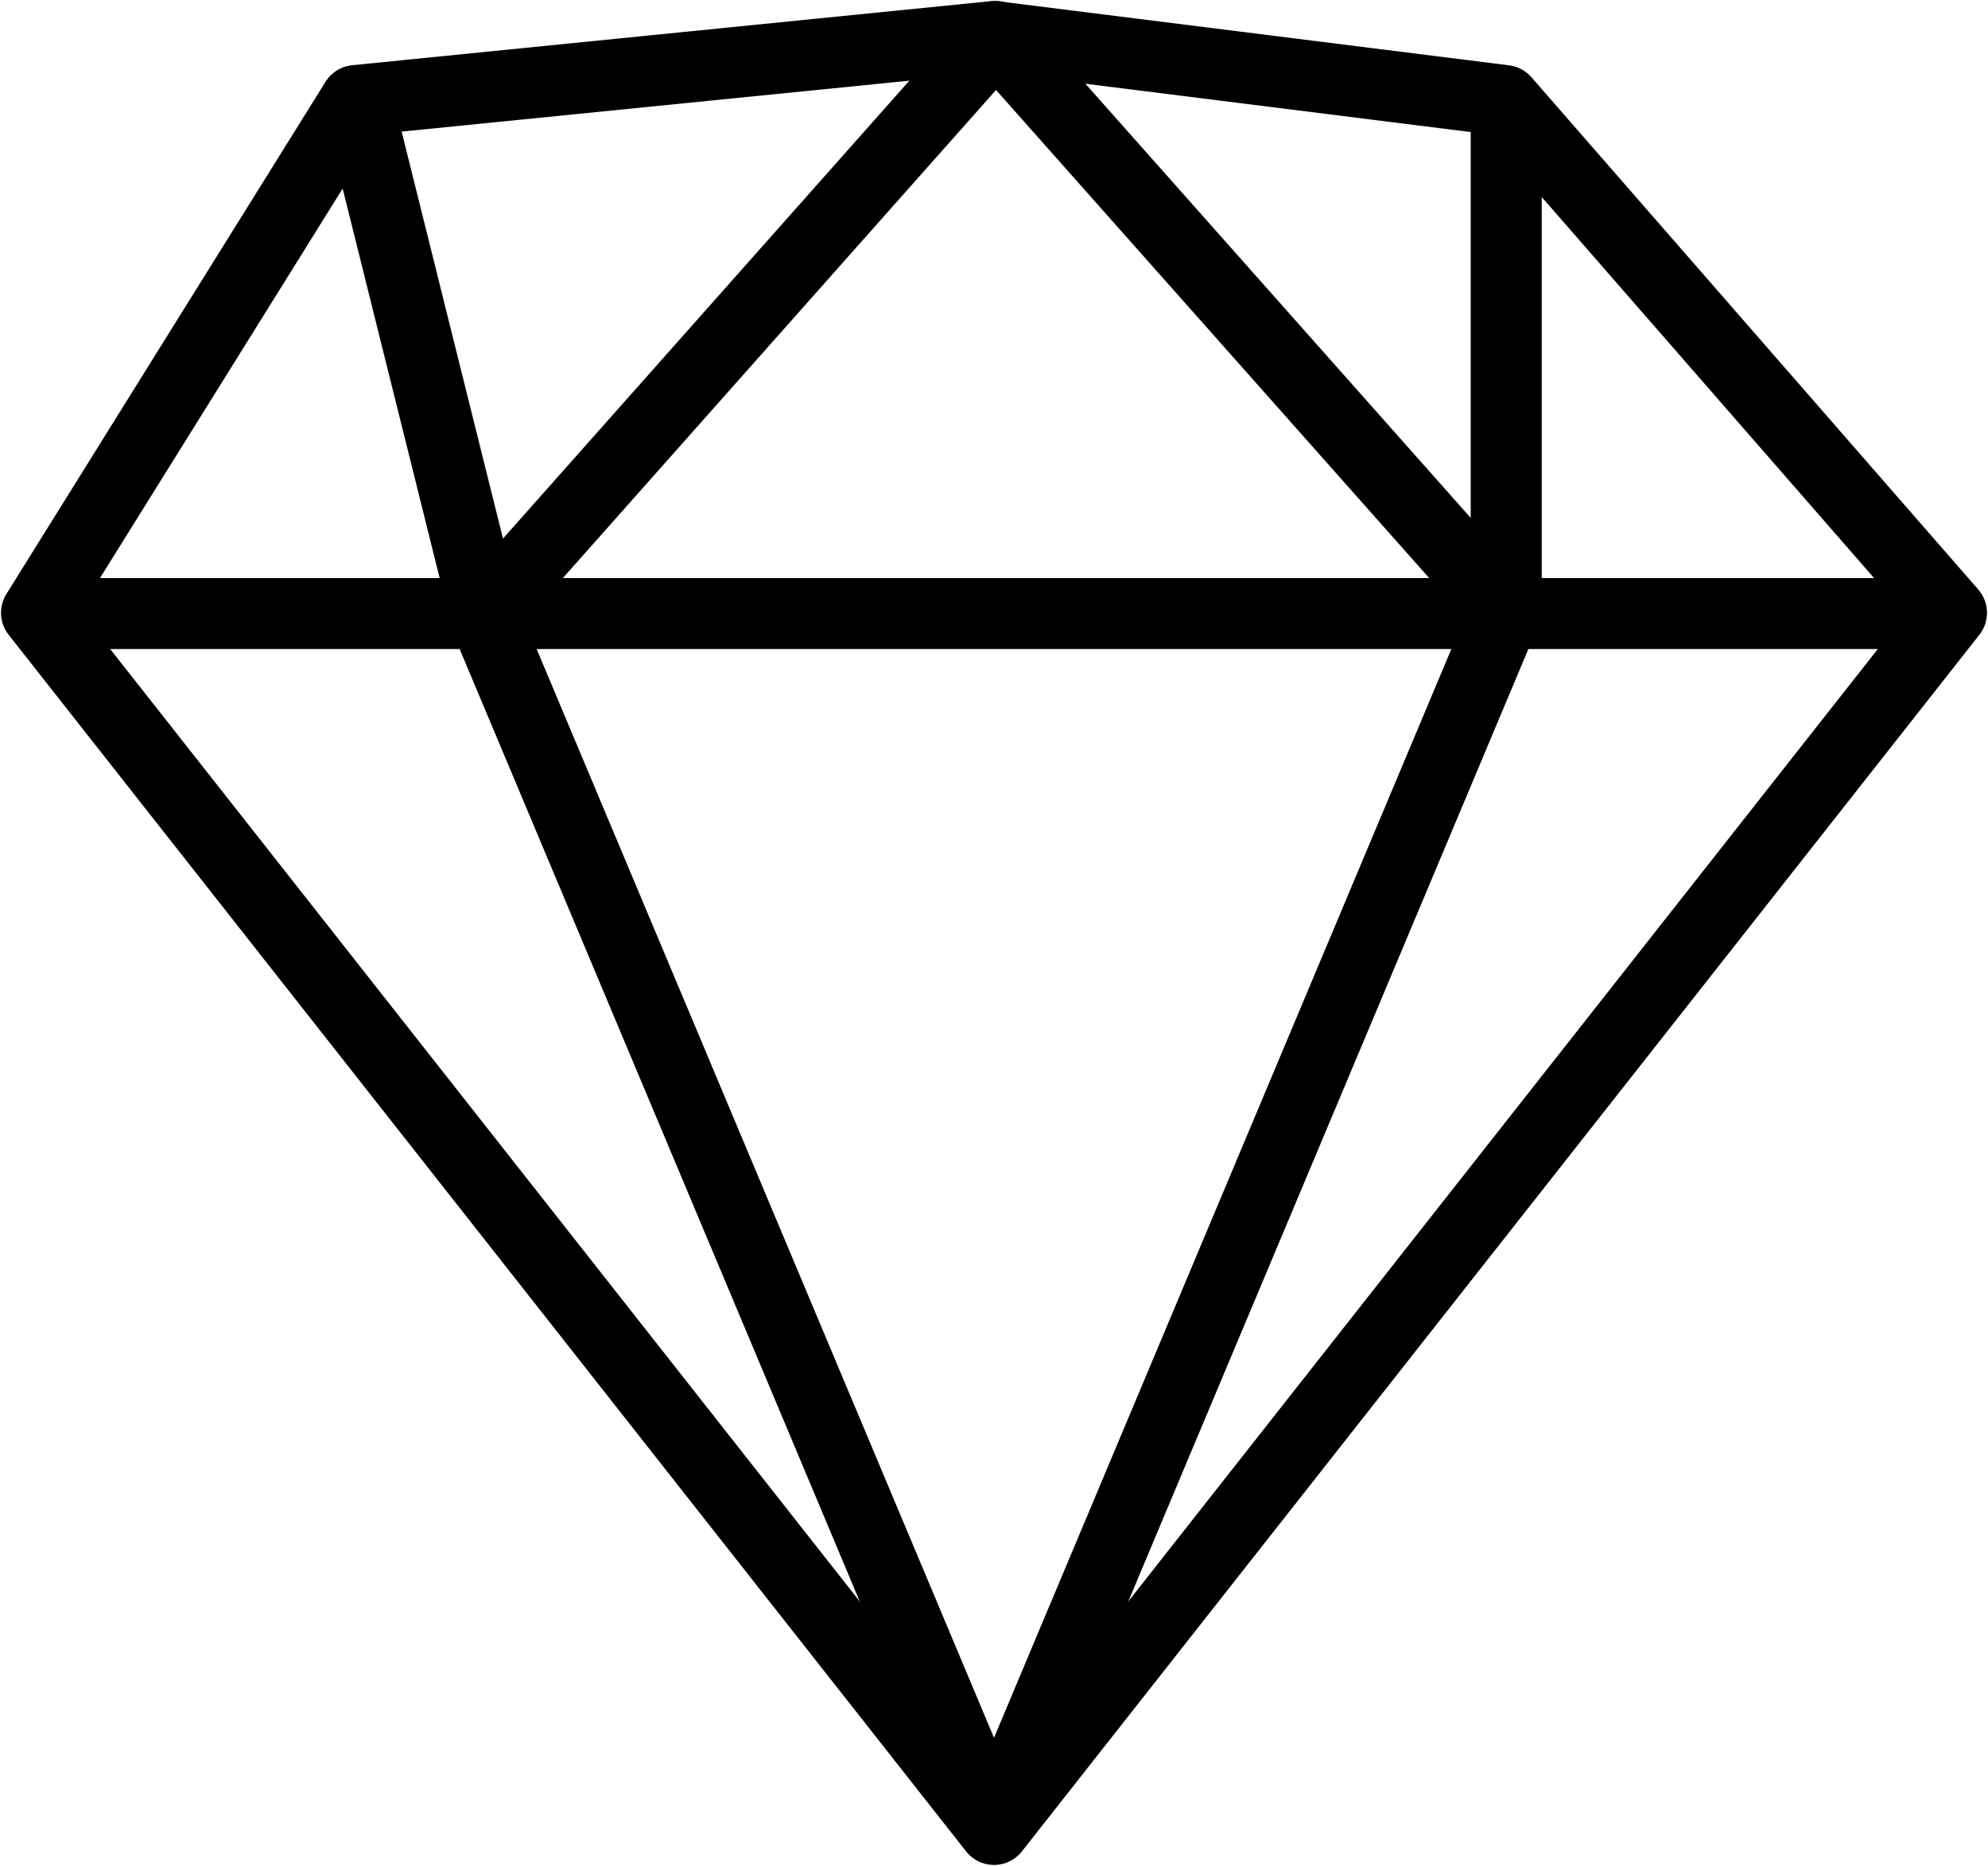 <?xml version="1.0" encoding="UTF-8"?>
<svg width="980px" height="920px" viewBox="0 0 980 920" version="1.1" xmlns="http://www.w3.org/2000/svg" xmlns:xlink="http://www.w3.org/1999/xlink">
    <title>Sketch</title>
    <g id="Page-1" stroke-width="35" fill="none" fill-rule="evenodd" stroke-linejoin="round">
        <g id="Tools" transform="translate(-2488, -1653)" stroke="#000000">
            <g id="Sketch" transform="translate(2506, 1671)">
                <path d="M0,284.5 L944,284.5" id="Path"></path>
                <polyline id="Path" points="221 284 473 0 725 284"></polyline>
                <polygon id="Path" points="472 884 944 284.143 723.733 31.571 472 0 157.333 31.571 0 284.143"></polygon>
                <path d="M220,284 L472,884" id="Path"></path>
                <path d="M724,284 L472,884" id="Path"></path>
                <path d="M158,31 L221,284" id="Path"></path>
                <path d="M724.5,31 L724.5,284" id="Path"></path>
            </g>
        </g>
    </g>
</svg>